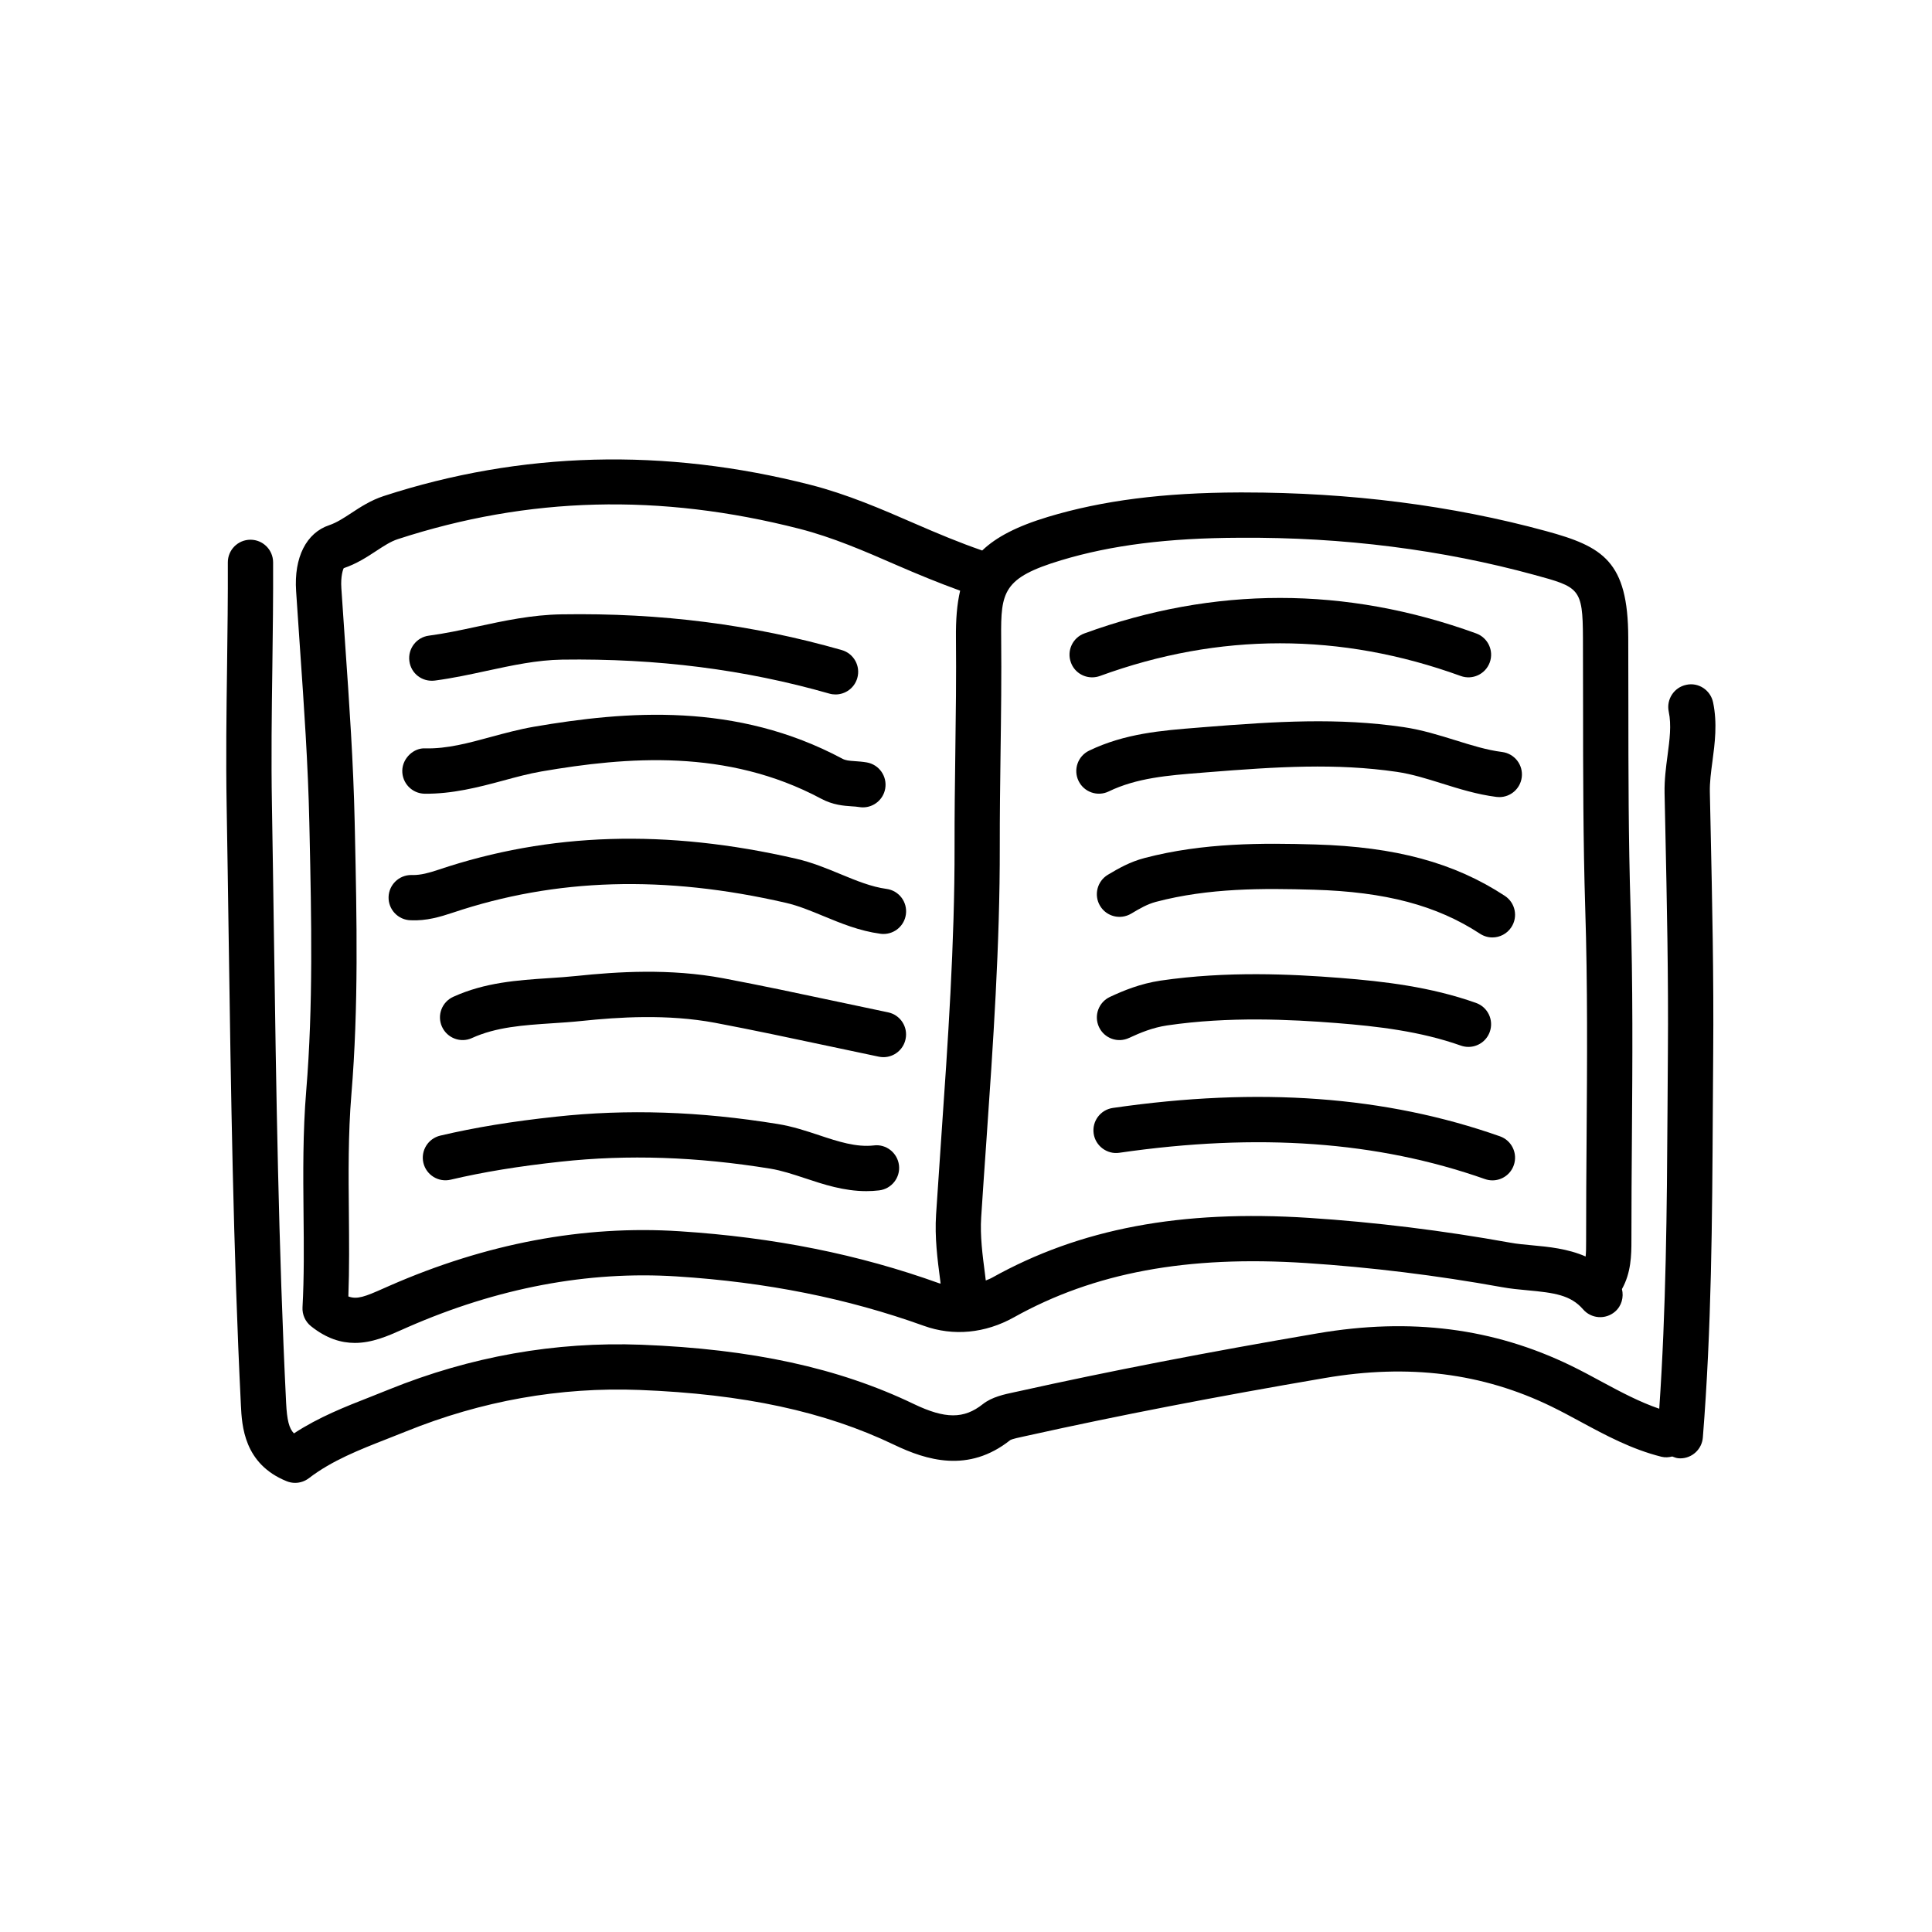 <?xml version="1.0" ?><!DOCTYPE svg  PUBLIC '-//W3C//DTD SVG 1.1//EN'  'http://www.w3.org/Graphics/SVG/1.1/DTD/svg11.dtd'><svg enable-background="new 0 0 64 64" height="64px" id="Layer_1" version="1.1" viewBox="0 0 64 64" width="64px" xml:space="preserve" xmlns="http://www.w3.org/2000/svg" xmlns:xlink="http://www.w3.org/1999/xlink"><g><path d="M10.247,27.259l0.008,0.358c0.061,2.801,0.122,5.697-0.111,8.516c-0.114,1.373-0.102,2.743-0.089,4.068   c0.011,1.078,0.021,2.096-0.034,3.105c-0.013,0.24,0.092,0.475,0.28,0.625c0.516,0.412,1.001,0.555,1.453,0.555   c0.575,0,1.096-0.23,1.554-0.434l0.189-0.084c2.979-1.305,5.972-1.873,8.919-1.685c2.979,0.19,5.655,0.726,8.186,1.636   c0.976,0.352,2.036,0.25,2.987-0.282c2.657-1.482,5.734-2.054,9.679-1.797c2.142,0.14,4.324,0.408,6.484,0.798   c0.279,0.051,0.57,0.08,0.864,0.106c0.864,0.081,1.414,0.153,1.825,0.629c0.271,0.313,0.743,0.348,1.059,0.077   c0.221-0.191,0.294-0.482,0.229-0.748c0.301-0.539,0.316-1.112,0.314-1.634c-0.001-1.124,0.008-2.247,0.016-3.372   c0.018-2.504,0.036-5.094-0.045-7.644c-0.07-2.228-0.071-4.498-0.072-6.693l-0.004-2.24c-0.007-2.523-0.835-3.012-2.722-3.526   c-3.114-0.85-6.488-1.28-10.032-1.28c-0.044,0-0.089,0-0.134,0c-2.518,0.008-4.53,0.266-6.333,0.809   c-1.031,0.311-1.718,0.67-2.18,1.114c-0.745-0.257-1.47-0.56-2.228-0.89c-1.099-0.478-2.234-0.971-3.46-1.285   c-4.834-1.236-9.591-1.11-14.141,0.372c-0.424,0.139-0.769,0.364-1.071,0.563c-0.25,0.164-0.486,0.318-0.728,0.4   c-0.764,0.254-1.175,1.071-1.1,2.185l0.129,1.904C10.07,23.381,10.206,25.339,10.247,27.259z M35.15,18.56   c1.66-0.501,3.536-0.738,5.904-0.746c3.457-0.026,6.744,0.402,9.767,1.228c1.49,0.406,1.611,0.439,1.616,2.083l0.004,2.236   c0.001,2.207,0.002,4.488,0.072,6.74c0.081,2.521,0.063,5.097,0.045,7.587c-0.008,1.127-0.017,2.256-0.016,3.451   c0.001,0.194-0.002,0.35-0.016,0.484c-0.596-0.261-1.226-0.32-1.772-0.371c-0.25-0.023-0.498-0.045-0.736-0.089   c-2.216-0.399-4.455-0.676-6.653-0.819c-4.25-0.275-7.588,0.354-10.507,1.984c-0.066,0.037-0.135,0.059-0.203,0.089   c-0.008-0.066-0.015-0.133-0.024-0.199c-0.086-0.657-0.167-1.278-0.128-1.894c0.055-0.847,0.113-1.693,0.173-2.539   c0.221-3.186,0.449-6.479,0.443-9.75c-0.002-1.019,0.012-2.039,0.025-3.06c0.018-1.287,0.034-2.575,0.021-3.86   C33.151,19.6,33.232,19.138,35.15,18.56z M11.387,18.821c0.427-0.145,0.771-0.369,1.073-0.568c0.258-0.169,0.48-0.315,0.715-0.392   c4.333-1.413,8.687-1.525,13.304-0.345c1.108,0.284,2.141,0.732,3.232,1.208c0.677,0.294,1.378,0.583,2.095,0.843   c-0.106,0.452-0.145,0.962-0.139,1.563c0.013,1.274-0.004,2.55-0.021,3.825c-0.014,1.028-0.027,2.056-0.025,3.083   c0.006,3.218-0.221,6.484-0.44,9.644c-0.059,0.848-0.117,1.697-0.172,2.547c-0.049,0.761,0.045,1.484,0.137,2.184   c0.005,0.036,0.008,0.072,0.013,0.109c-0.016-0.006-0.033-0.006-0.048-0.012c-2.664-0.959-5.477-1.522-8.598-1.723   c-3.187-0.207-6.418,0.406-9.615,1.808l-0.197,0.087c-0.599,0.267-0.873,0.374-1.161,0.264c0.034-0.916,0.025-1.852,0.017-2.76   c-0.013-1.289-0.025-2.624,0.083-3.929c0.241-2.897,0.178-5.833,0.117-8.672l-0.008-0.358c-0.042-1.955-0.179-3.932-0.312-5.843   l-0.129-1.898C11.28,19.084,11.367,18.851,11.387,18.821z"/><path d="M56.641,26.239c-0.007-0.323,0.038-0.662,0.086-1.021c0.078-0.588,0.167-1.254,0.021-1.952   c-0.086-0.406-0.484-0.671-0.889-0.58c-0.405,0.085-0.665,0.482-0.58,0.888c0.094,0.447,0.029,0.933-0.039,1.447   c-0.053,0.398-0.107,0.811-0.099,1.249l0.024,1.124c0.052,2.449,0.106,4.982,0.086,7.467l-0.013,1.974   c-0.019,3.229-0.048,6.558-0.273,9.831c-0.643-0.22-1.258-0.545-1.899-0.891c-0.338-0.184-0.676-0.365-1.02-0.533   c-2.571-1.25-5.318-1.6-8.402-1.073c-3.669,0.626-6.906,1.254-9.9,1.919l-0.126,0.027c-0.355,0.075-0.759,0.161-1.06,0.398   c-0.626,0.497-1.246,0.496-2.288-0.004c-2.492-1.197-5.359-1.82-9.023-1.963c-2.86-0.108-5.661,0.389-8.361,1.482L12.3,46.262   c-0.857,0.335-1.738,0.68-2.563,1.221c-0.162-0.167-0.23-0.439-0.259-1.009C9.225,41.33,9.148,36.09,9.075,31.022   c-0.021-1.453-0.042-2.906-0.067-4.359c-0.027-1.521-0.007-3.071,0.014-4.569c0.015-1.156,0.03-2.312,0.025-3.468   c-0.002-0.413-0.337-0.747-0.75-0.747c-0.001,0-0.002,0-0.003,0c-0.415,0.002-0.749,0.339-0.747,0.753   c0.005,1.147-0.011,2.294-0.025,3.441c-0.021,1.51-0.041,3.072-0.014,4.616c0.025,1.451,0.046,2.903,0.067,4.354   c0.074,5.081,0.15,10.333,0.405,15.503c0.033,0.681,0.096,1.946,1.515,2.521c0.091,0.037,0.187,0.055,0.281,0.055   c0.162,0,0.322-0.053,0.455-0.154c0.771-0.59,1.667-0.939,2.615-1.311l0.601-0.238c2.504-1.014,5.102-1.477,7.74-1.375   c3.452,0.135,6.132,0.712,8.434,1.817c1.059,0.507,2.455,0.949,3.845-0.156c0.074-0.041,0.318-0.093,0.465-0.124l0.138-0.03   c2.97-0.659,6.184-1.282,9.828-1.904c2.764-0.472,5.213-0.165,7.493,0.944c0.324,0.158,0.644,0.33,0.963,0.503   c0.833,0.45,1.694,0.915,2.685,1.163c0.123,0.03,0.243,0.02,0.358-0.009c0.065,0.025,0.131,0.053,0.205,0.059   c0.02,0.001,0.04,0.003,0.061,0.003c0.387,0,0.715-0.298,0.747-0.69c0.288-3.595,0.31-7.245,0.33-10.776l0.013-1.969   c0.021-2.509-0.034-5.053-0.087-7.513L56.641,26.239z"/><path d="M13.604,30.485c0.52,0.025,0.979-0.113,1.397-0.252c3.405-1.144,7.015-1.251,11.035-0.325   c0.405,0.093,0.808,0.259,1.234,0.435c0.588,0.243,1.196,0.495,1.895,0.589c0.034,0.005,0.068,0.007,0.102,0.007   c0.369,0,0.691-0.273,0.742-0.649c0.056-0.411-0.231-0.789-0.643-0.844c-0.506-0.069-1-0.273-1.523-0.489   c-0.464-0.192-0.944-0.39-1.472-0.511c-4.297-0.99-8.171-0.871-11.847,0.365c-0.324,0.108-0.581,0.176-0.843,0.176   c-0.021,0-0.043-0.001-0.059-0.001c-0.405,0-0.739,0.323-0.75,0.73C12.862,30.13,13.189,30.475,13.604,30.485z"/><path d="M14.062,26.293c0.916,0.01,1.778-0.211,2.599-0.433c0.423-0.115,0.847-0.23,1.277-0.305c2.831-0.487,6.146-0.761,9.258,0.9   c0.398,0.214,0.759,0.238,1.022,0.256c0.079,0.005,0.159,0.009,0.24,0.023c0.043,0.007,0.086,0.011,0.128,0.011   c0.358,0,0.676-0.258,0.738-0.623c0.07-0.408-0.204-0.796-0.612-0.866c-0.133-0.023-0.264-0.033-0.394-0.042   c-0.203-0.014-0.306-0.023-0.415-0.082c-3.514-1.876-7.138-1.586-10.221-1.057c-0.489,0.085-0.96,0.213-1.416,0.336   c-0.749,0.204-1.457,0.397-2.174,0.38c-0.383-0.025-0.757,0.321-0.766,0.734C13.318,25.941,13.647,26.284,14.062,26.293z"/><path d="M28.948,37.944c-0.582,0.067-1.181-0.128-1.809-0.337c-0.436-0.145-0.886-0.294-1.375-0.373   c-2.583-0.42-4.988-0.5-7.352-0.242c-1.454,0.156-2.671,0.355-3.828,0.627c-0.402,0.095-0.653,0.498-0.559,0.901   s0.501,0.654,0.902,0.559c1.095-0.257,2.253-0.446,3.646-0.597c2.229-0.242,4.502-0.165,6.95,0.232   c0.37,0.061,0.745,0.185,1.142,0.316c0.608,0.202,1.285,0.428,2.034,0.428c0.139,0,0.28-0.008,0.424-0.025   c0.411-0.049,0.706-0.422,0.657-0.832C29.731,38.189,29.353,37.891,28.948,37.944z"/><path d="M29.418,33.535l-1.69-0.357c-1.254-0.267-2.507-0.533-3.766-0.771c-1.773-0.333-3.527-0.217-4.855-0.078   c-0.305,0.032-0.613,0.053-0.924,0.073c-1.041,0.069-2.118,0.141-3.169,0.619c-0.377,0.171-0.544,0.615-0.372,0.992   c0.173,0.379,0.621,0.545,0.993,0.373c0.802-0.365,1.698-0.425,2.647-0.488c0.329-0.021,0.657-0.043,0.98-0.077   c1.227-0.128,2.839-0.235,4.422,0.06c1.247,0.236,2.488,0.5,3.73,0.764l1.698,0.359c0.051,0.01,0.103,0.016,0.153,0.016   c0.348,0,0.66-0.244,0.733-0.598C30.084,34.016,29.824,33.619,29.418,33.535z"/><path d="M14.403,22.545c0.59-0.078,1.166-0.202,1.723-0.323c0.854-0.184,1.662-0.358,2.495-0.371   c3.143-0.044,6.045,0.323,8.851,1.125c0.068,0.02,0.138,0.029,0.206,0.029c0.327,0,0.627-0.214,0.721-0.544   c0.114-0.398-0.116-0.813-0.515-0.927c-2.949-0.843-5.98-1.237-9.285-1.183c-0.981,0.015-1.9,0.213-2.789,0.405   c-0.552,0.119-1.073,0.231-1.604,0.301c-0.41,0.054-0.699,0.431-0.645,0.842C13.615,22.311,13.984,22.596,14.403,22.545z"/><path d="M46.491,24.086c-2.162-0.316-4.197-0.192-6.635,0.004l-0.183,0.015c-1.187,0.094-2.414,0.191-3.596,0.762   c-0.373,0.18-0.529,0.629-0.349,1.001c0.18,0.374,0.631,0.53,1.001,0.349c0.929-0.449,1.965-0.531,3.062-0.618l0.185-0.015   c2.341-0.188,4.291-0.308,6.297-0.015c0.497,0.073,0.98,0.224,1.492,0.384c0.572,0.179,1.163,0.364,1.806,0.446   c0.032,0.004,0.064,0.006,0.096,0.006c0.372,0,0.694-0.276,0.743-0.655c0.053-0.411-0.238-0.786-0.649-0.839   c-0.511-0.065-1.015-0.223-1.548-0.389C47.668,24.353,47.105,24.177,46.491,24.086z"/><path d="M36.178,22.438c0.086,0,0.173-0.015,0.258-0.045c3.951-1.444,7.973-1.444,11.953,0c0.388,0.141,0.819-0.06,0.961-0.449   s-0.06-0.819-0.449-0.961c-4.321-1.568-8.687-1.567-12.98,0c-0.389,0.142-0.589,0.573-0.446,0.962   C35.584,22.25,35.872,22.438,36.178,22.438z"/><path d="M37.471,30.266c0.302-0.181,0.538-0.315,0.821-0.391c1.757-0.463,3.548-0.451,5.23-0.402   c2.377,0.07,4.074,0.52,5.505,1.458c0.127,0.083,0.27,0.123,0.41,0.123c0.244,0,0.484-0.119,0.628-0.339   c0.228-0.346,0.131-0.811-0.216-1.039c-1.676-1.098-3.613-1.624-6.282-1.702c-1.716-0.05-3.707-0.064-5.66,0.451   c-0.472,0.125-0.84,0.333-1.208,0.553c-0.354,0.213-0.471,0.673-0.258,1.029C36.653,30.363,37.113,30.478,37.471,30.266z"/><path d="M49.688,37.642c-3.789-1.335-7.985-1.642-12.824-0.94c-0.41,0.06-0.694,0.439-0.635,0.85s0.449,0.696,0.85,0.635   c4.598-0.666,8.557-0.381,12.111,0.871c0.082,0.029,0.166,0.043,0.249,0.043c0.31,0,0.599-0.193,0.707-0.502   C50.283,38.207,50.078,37.779,49.688,37.642z"/><path d="M36.405,34.021c0.174,0.374,0.618,0.539,0.996,0.362c0.373-0.173,0.784-0.344,1.264-0.415   c2.044-0.3,4.074-0.199,5.614-0.078c1.343,0.106,2.771,0.271,4.114,0.747c0.083,0.029,0.168,0.043,0.251,0.043   c0.309,0,0.598-0.191,0.707-0.499c0.139-0.391-0.065-0.819-0.456-0.958c-1.508-0.535-3.053-0.714-4.499-0.828   c-1.618-0.127-3.758-0.232-5.952,0.089c-0.671,0.101-1.224,0.329-1.676,0.54C36.393,33.199,36.23,33.645,36.405,34.021z"/></g></svg>